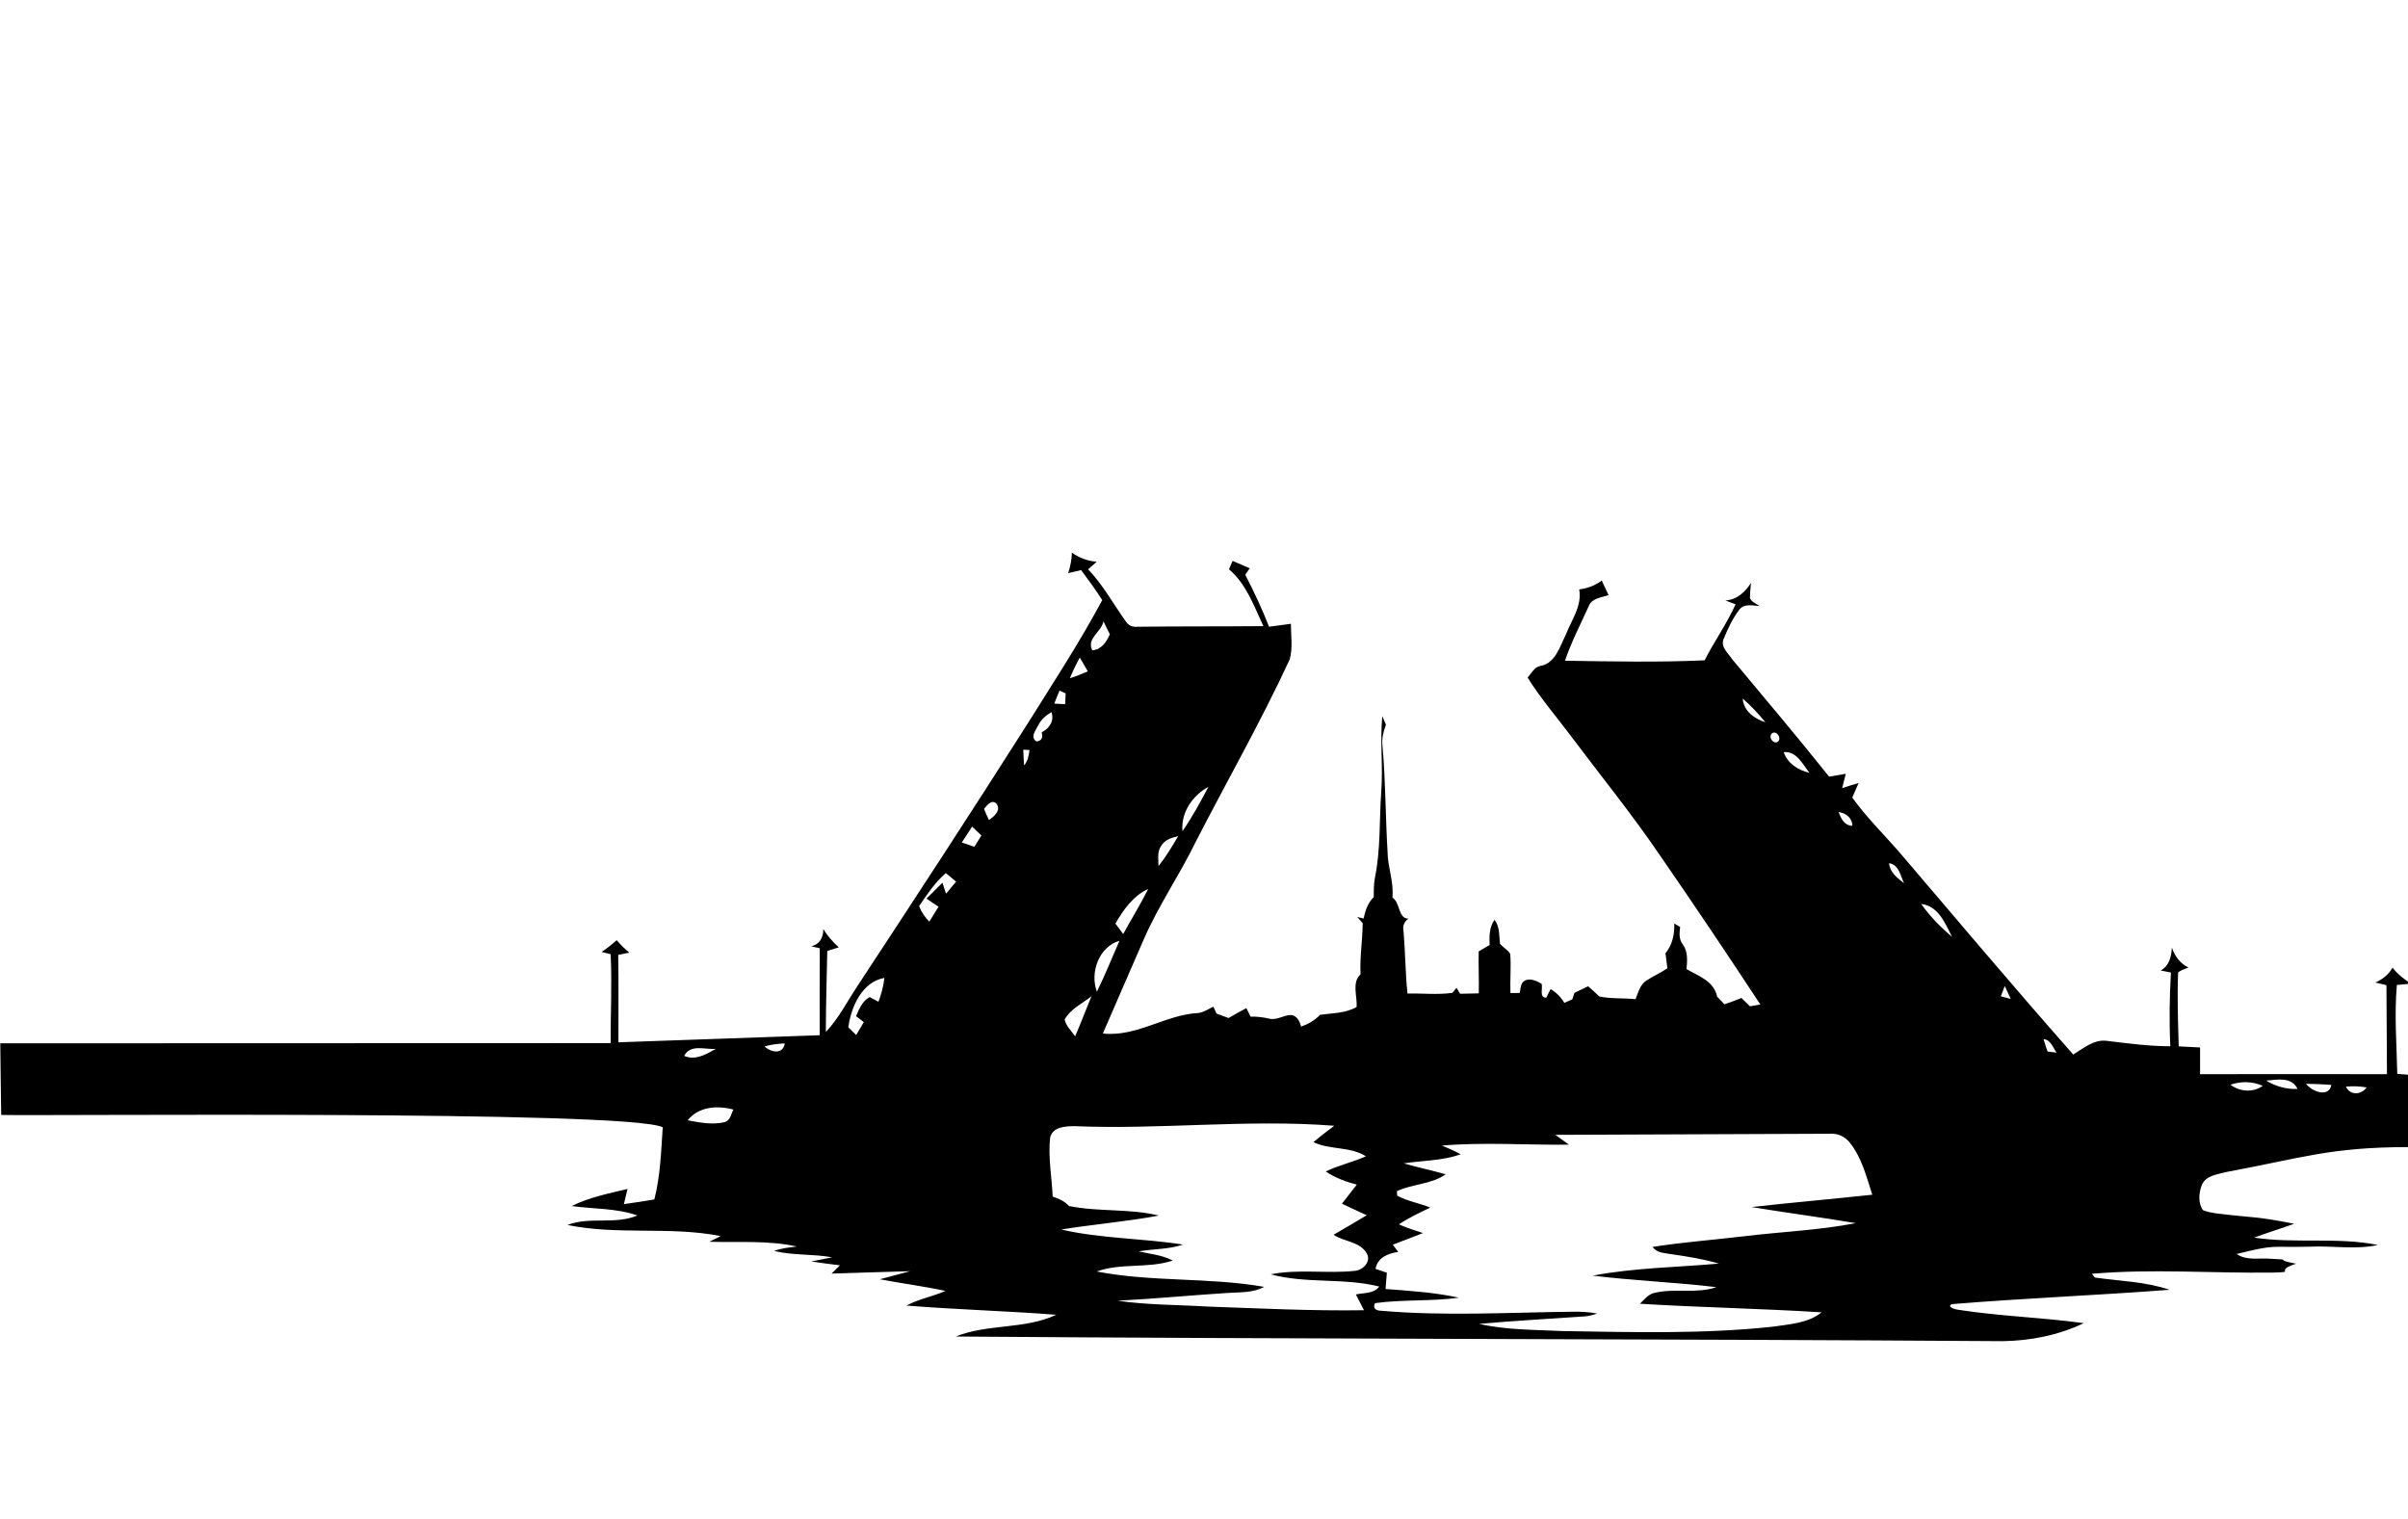 <?xml version="1.0" encoding="utf-8"?>
<!-- Generator: Adobe Illustrator 26.0.3, SVG Export Plug-In . SVG Version: 6.00 Build 0)  -->
<svg version="1.1" id="Слой_1" xmlns="http://www.w3.org/2000/svg" xmlns:xlink="http://www.w3.org/1999/xlink" x="0px" y="0px"
	 viewBox="0 0 238.1 150.2" style="enable-background:new 0 0 238.1 150.2;" xml:space="preserve">
<g>
	<g>
		<path d="M105.98,54.64c0.73,0.52,1.57,0.83,2.46,0.91c-0.21,0.19-0.64,0.55-0.85,0.74c1.46,1.53,2.49,3.41,3.71,5.13
			c0.26,0.43,0.72,0.61,1.2,0.55c4.14-0.05,8.28-0.02,12.42-0.06c-0.92-1.98-1.7-4.19-3.4-5.62c0.09-0.21,0.27-0.62,0.36-0.83
			c0.56,0.25,1.13,0.49,1.69,0.73c-0.15,0.21-0.29,0.42-0.44,0.64c0.86,1.67,1.67,3.38,2.35,5.14c0.72-0.09,1.44-0.19,2.16-0.29
			c0,1.17,0.21,2.38-0.12,3.53c-2.84,6.14-6.2,12.01-9.29,18.03c-1.59,3.28-3.68,6.28-5.14,9.65c-1.34,3.1-2.71,6.2-4.04,9.3
			c3.34,0.37,6.21-1.88,9.47-2.03c0.53-0.08,0.98-0.41,1.46-0.62c0.08,0.17,0.23,0.51,0.31,0.68c0.39,0.14,0.79,0.29,1.19,0.44
			c0.58-0.34,1.17-0.67,1.76-0.98c0.1,0.21,0.31,0.63,0.41,0.84c0.59-0.02,1.19,0.06,1.77,0.18c0.78,0.25,1.48-0.34,2.24-0.34
			c0.59,0.07,0.86,0.62,0.99,1.15c0.7-0.25,1.36-0.62,1.88-1.17c1.22-0.17,2.5-0.14,3.61-0.77c0.08-1.07-0.5-2.41,0.39-3.24
			c-0.09-1.69,0.2-3.36,0.21-5.05c-0.13-0.15-0.4-0.46-0.53-0.61c0.15,0.04,0.46,0.11,0.62,0.15c0.17-0.78,0.42-1.55,1-2.11
			c0.01-0.64,0-1.29,0.12-1.92c0.57-2.77,0.43-5.63,0.62-8.44c0.2-2.51-0.13-5.03,0.11-7.54c0.12,0.28,0.24,0.56,0.36,0.85
			c-0.25,0.67-0.43,1.38-0.34,2.1c0.31,3.48,0.29,6.98,0.5,10.47c0.01,1.53,0.64,2.97,0.48,4.52c0.8,0.5,0.55,2.09,1.58,2.08
			c-0.38,0.29-0.59,0.69-0.49,1.18c0.19,2.08,0.18,4.15,0.4,6.23c1.48-0.04,2.97,0.14,4.44-0.07l0.41-0.5
			c0.09,0.15,0.26,0.44,0.35,0.59c0.61-0.02,1.23-0.03,1.85-0.04c0.03-1.38-0.04-2.77-0.01-4.15c0.36-0.21,0.72-0.42,1.08-0.63
			c-0.03-0.86-0.04-1.77,0.49-2.49c0.53,0.68,0.44,1.55,0.54,2.37c0.31,0.36,0.76,0.59,1.01,1c0.1,1.29-0.03,2.58,0.02,3.87
			c0.23,0,0.68,0,0.91-0.01c0.11-0.44,0.07-1.01,0.54-1.24c0.57-0.23,1.13,0.05,1.63,0.33c0.14,0.45-0.26,1.37,0.46,1.38
			c0.11-0.21,0.32-0.64,0.43-0.85c0.56,0.32,1.02,0.79,1.36,1.36c0.26-0.12,0.52-0.24,0.79-0.35c0.05-0.16,0.16-0.48,0.21-0.64
			c0.45-0.21,0.9-0.43,1.35-0.65c0.38,0.32,0.75,0.66,1.11,1.01c1.18,0.25,2.39,0.13,3.58,0.27c0.26-0.65,0.44-1.42,1.05-1.83
			c0.68-0.45,1.43-0.77,2.1-1.23c-0.06-0.49-0.13-0.99-0.19-1.48c0.68-0.83,0.91-1.88,0.87-2.95c0.14,0.09,0.43,0.27,0.58,0.35
			c-0.08,0.6-0.13,1.22,0.26,1.72c0.52,0.71,0.45,1.61,0.37,2.44c1.18,0.69,2.7,1.16,3.03,2.73c0.24,0.25,0.48,0.49,0.72,0.75
			c0.57-0.19,1.13-0.4,1.68-0.62c0.28,0.27,0.57,0.55,0.85,0.82c0.26-0.05,0.77-0.13,1.02-0.18c-3.24-4.93-6.53-9.83-9.88-14.68
			c-2.76-4.07-5.86-7.88-8.8-11.8c-1.45-1.94-3.04-3.77-4.33-5.84c0.37-0.42,0.65-1.03,1.24-1.15c1.49-0.23,1.94-1.91,2.54-3.1
			c0.55-1.44,1.62-2.83,1.32-4.47c0.81-0.1,1.57-0.38,2.23-0.88c0.22,0.48,0.44,0.96,0.67,1.44c-0.69,0.25-1.63,0.28-1.95,1.08
			c-0.81,1.79-1.72,3.54-2.36,5.41c4.6,0.07,9.21,0.17,13.81-0.04c0.96-1.89,2.2-3.61,3.06-5.54c-0.34-0.13-0.68-0.26-1.01-0.38
			c1.13-0.06,1.94-0.81,2.54-1.73c-0.06,0.5-0.1,1.01-0.11,1.51c0.19,0.39,0.63,0.54,0.96,0.77c-0.67-0.03-1.52-0.28-2.01,0.36
			c-0.66,0.88-1.15,1.9-1.56,2.93c-0.31,0.79,0.49,1.4,0.87,1.99c3.21,3.85,6.44,7.67,9.57,11.59c0.55-0.09,1.09-0.19,1.65-0.28
			c-0.09,0.35-0.27,1.07-0.36,1.42c0.54-0.18,1.08-0.35,1.63-0.51c-0.21,0.48-0.42,0.96-0.63,1.44c1.35,1.88,2.98,3.5,4.51,5.23
			c5.76,6.75,11.47,13.53,17.34,20.18c1.03-0.63,2.07-1.54,3.36-1.35c2.07,0.25,4.15,0.53,6.24,0.53c-0.12-2.43-0.08-4.86,0.06-7.29
			c-0.26-0.05-0.76-0.15-1.01-0.2c0.83-0.45,1.06-1.37,1.1-2.27c0.29,0.86,0.83,1.59,1.64,1.97c-0.34,0.16-0.74,0.24-1.02,0.5
			c-0.1,2.43-0.01,4.87,0.06,7.3c0.7,0.04,1.41,0.07,2.11,0.11c0,0.88,0,1.76,0,2.64c7.82,0,10.67-0.01,18.48,0
			c-0.02-2.93-0.04-5.87-0.05-8.8c-0.37-0.09-0.74-0.18-1.1-0.26c0.7-0.31,1.31-0.77,1.7-1.47c0.51,0.65,1.15,1.16,1.85,1.58
			c-0.48,0.04-0.95,0.08-1.42,0.13c-0.26,2.92-0.02,5.86,0.04,8.79c0.38,0.03,0.76,0.06,1.15,0.09c-0.02,2.38-0.04,4.76-0.06,7.15
			c-7.72,0.01-10.44,1.06-18.02,2.47c-0.87,0.24-2.03,0.33-2.41,1.32c-0.29,0.76-0.37,1.75,0.13,2.45c0.4,0.17,0.84,0.24,1.27,0.31
			c4.22,0.52,3.55,0.22,7.75,1.03c-1.31,0.48-2.65,0.88-3.96,1.37c4.05,0.62,8.21-0.08,12.24,0.73c-2.24,0.49-4.54,0.05-6.8,0.17
			c-4.04,0.09-3.2-0.26-7.17,0.72c0.98,0.69,2.22,0.37,3.33,0.47c2.5,0.12,0.07,0.03,2.54,0.49c-2.33,0.78,0.17,0.81-2.25,0.88
			c-5.98,0.08-11.97-0.4-17.94,0.12c0.08,0.09,0.22,0.28,0.3,0.37c2.47,0.35,5,0.4,7.39,1.21c-7.18,0.55-14.37,0.83-21.54,1.42
			c-0.55,0.28,0.38,0.53,0.66,0.56c4.11,0.64,8.27,0.75,12.39,1.32c-2.51,1.2-5.27,1.74-8.02,1.78c-34.5-0.23-69.02-0.2-103.52-0.46
			c3.19-1.28,6.82-0.68,9.94-2.15c-4.93-0.38-9.87-0.51-14.8-0.91c1.21-0.67,2.59-0.88,3.84-1.45c-2.14-0.46-4.32-0.74-6.48-1.15
			c1-0.27,2-0.53,3-0.8c-2.59,0.06-5.18,0.17-7.78,0.24c0.2-0.2,0.62-0.62,0.83-0.82c-0.95-0.12-1.89-0.23-2.83-0.38
			c0.68-0.14,1.37-0.27,2.06-0.41c-1.9-0.35-3.85-0.17-5.73-0.63c0.72-0.28,1.48-0.34,2.24-0.44c-2.83-0.63-5.77-0.38-8.65-0.47
			c0.28-0.14,0.84-0.42,1.12-0.56c-5-0.99-10.17-0.07-15.15-1.1c2.23-0.86,4.71,0,6.92-0.94c-2.1-0.73-4.33-0.63-6.5-0.93
			c1.74-0.87,3.65-1.24,5.52-1.69c-0.12,0.5-0.24,1-0.36,1.5c1.01-0.14,2.01-0.29,3.01-0.46c0.6-2.33,0.67-4.75,0.83-7.14
			c-3.46-1.72-61.7-1.1-65.41-1.22c-0.03-2.36-0.07-4.72-0.09-7.08c2.03,0,58.33-0.01,60.36-0.02c-0.03-2.93,0.14-5.87-0.01-8.79
			c-0.22-0.06-0.67-0.17-0.89-0.23c0.53-0.34,1.02-0.74,1.49-1.16c0.38,0.45,0.79,0.86,1.25,1.23c-0.37,0.07-0.73,0.16-1.1,0.23
			c0.05,2.88,0.01,5.76,0.02,8.64c6.63-0.23,13.27-0.46,19.9-0.7c0-2.87-0.01-5.74,0.01-8.6c-0.28-0.07-0.55-0.13-0.83-0.19
			c0.83-0.21,1.19-0.88,1.18-1.72c0.4,0.69,0.94,1.28,1.53,1.82c-0.38,0.12-0.76,0.24-1.14,0.36c-0.05,2.67-0.14,5.34-0.14,8.01
			c1.28-1.36,2.13-3.05,3.16-4.6c5.65-8.6,11.29-17.22,16.81-25.92c2.52-4.02,5.11-7.99,7.36-12.18c-0.65-1.03-1.37-2-2.09-2.97
			c-0.43,0.1-0.85,0.2-1.28,0.3C105.82,56.05,105.98,55.36,105.98,54.64z M109.11,61.44c-0.22,1.08-1.69,1.66-1.11,2.86
			c0.91-0.07,1.4-0.81,1.74-1.59C109.52,62.29,109.31,61.86,109.11,61.44z M105.79,67.06c0.61-0.19,1.19-0.42,1.77-0.68
			c-0.26-0.46-0.53-0.91-0.79-1.36C106.41,65.68,106.07,66.36,105.79,67.06z M104.76,68.29c-0.18,0.42-0.35,0.85-0.51,1.28
			c0.27,0.01,0.81,0.04,1.07,0.06c0.01-0.36,0.03-0.71,0.05-1.07C105.21,68.49,104.91,68.36,104.76,68.29z M172.32,69.07
			c0.09,1.27,1.17,1.99,2.24,2.35C173.88,70.58,173.13,69.78,172.32,69.07z M102.66,71.71c-0.23,0.5-0.83,1.15-0.19,1.6
			c0.5-0.04,0.68-0.34,0.53-0.9c0.76-0.4,1.26-1.09,0.97-2C103.43,70.72,102.95,71.14,102.66,71.71z M175.21,72.51
			c-0.4,0.36,0.14,1.14,0.59,0.82C176.2,72.97,175.66,72.19,175.21,72.51z M101.18,74.13c0.02,0.52,0.04,1.03,0.08,1.55
			c0.38-0.42,0.46-0.98,0.54-1.52C101.65,74.15,101.34,74.14,101.18,74.13z M176.37,74.37c0.4,1.15,1.45,1.78,2.55,2.05
			C178.25,75.57,177.63,74.24,176.37,74.37z M116.92,82.19c0.96-1.39,1.77-2.89,2.57-4.39C117.94,78.63,116.75,80.33,116.92,82.19z
			 M97.3,79.98c0.14,0.37,0.31,0.74,0.49,1.1c0.5-0.35,1.24-0.95,0.73-1.63C98.03,79.01,97.61,79.62,97.3,79.98z M181.79,80.29
			c0.26,0.66,0.58,1.36,1.38,1.36C183.12,80.84,182.54,80.4,181.79,80.29z M95.1,83.3c0.41,0.14,0.83,0.28,1.24,0.43
			c0.23-0.37,0.46-0.74,0.7-1.12c-0.31-0.3-0.61-0.59-0.92-0.88C95.78,82.26,95.45,82.78,95.1,83.3z M114.81,83.65
			c-0.41,0.58-0.26,1.33-0.26,1.99c0.74-0.93,1.35-1.95,1.95-2.97C115.87,82.83,115.16,83.02,114.81,83.65z M186.79,85.35
			c0.08,0.93,0.82,1.46,1.48,1.98C187.91,86.57,187.76,85.49,186.79,85.35z M90.88,89.59c0.22,0.58,0.57,1.1,1.01,1.54
			c0.31-0.49,0.61-0.99,0.91-1.48c-0.4-0.26-0.8-0.52-1.19-0.8c0.53-0.52,1.06-1.05,1.58-1.57c0.09,0.27,0.26,0.82,0.35,1.09
			c0.34-0.4,0.67-0.8,1-1.2c-0.34-0.28-0.68-0.57-1.02-0.84C92.46,87.24,91.67,88.43,90.88,89.59z M110.29,91.32
			c0.26,0.34,0.51,0.69,0.77,1.03c0.82-1.49,1.71-2.93,2.47-4.45C112.06,88.56,111.08,89.95,110.29,91.32z M189.97,89.38
			c0.86,1.23,1.91,2.3,3.05,3.25C192.32,91.28,191.67,89.58,189.97,89.38z M108.46,98.06c0.8-1.65,1.5-3.35,2.23-5.04
			C108.68,93.6,107.74,96.14,108.46,98.06z M83.88,101.58c0.26,0.25,0.52,0.5,0.78,0.76c0.25-0.43,0.5-0.85,0.75-1.28
			c-0.26-0.2-0.51-0.4-0.77-0.59c0.32-0.71,0.63-1.5,1.35-1.88c0.22,0.11,0.65,0.34,0.87,0.46c0.28-0.76,0.5-1.55,0.59-2.36
			C85.25,97.08,84.16,99.52,83.88,101.58z M197.84,98.51c0.32,0.09,0.65,0.18,0.98,0.26c-0.2-0.43-0.39-0.86-0.59-1.28
			C198.1,97.83,197.97,98.17,197.84,98.51z M105.27,100.81c0.15,0.66,0.67,1.12,1.04,1.66c0.56-1.31,1.07-2.64,1.61-3.96
			C107.02,99.23,105.85,99.75,105.27,100.81z M202.06,102.74c0.12,0.41,0.26,0.82,0.4,1.23c0.22,0.03,0.66,0.08,0.89,0.11
			C202.99,103.58,202.77,102.8,202.06,102.74z M75.6,103.47c0.61,0.59,1.82,0.83,2-0.3C76.92,103.19,76.25,103.28,75.6,103.47z
			 M67.65,104.4c1.09,0.49,2.19-0.16,3.13-0.69C69.73,103.8,68.28,103.2,67.65,104.4z M224.08,106.85c0.94,0.57,2.01,0.87,3.1,0.82
			C226.58,106.44,225.17,106.75,224.08,106.85z M220.55,107.25c0.9,0.71,2.26,0.8,3.19,0.11
			C222.72,106.91,221.59,106.9,220.55,107.25z M228.02,107.16c0.55,0.76,2.26,1.42,2.5,0.11
			C229.69,107.21,228.85,107.17,228.02,107.16z M231.96,107.44c0.42,0.91,1.52,0.82,2.05,0.08
			C233.33,107.4,232.64,107.38,231.96,107.44z M68,110.77c1.2,0.23,2.46,0.47,3.67,0.18c0.54-0.15,0.61-0.8,0.85-1.24
			C70.96,109.29,69.09,109.39,68,110.77z M106.22,111.35c-0.88,0.01-2.17,0.06-2.39,1.17c-0.2,1.93,0.17,3.87,0.26,5.8
			c0.6,0.19,1.18,0.45,1.62,0.93c2.93,0.59,5.96,0.23,8.88,0.94c-3.2,0.6-6.45,0.86-9.66,1.38c3.96,0.91,8.05,0.86,12.05,1.49
			c-1.42,0.48-2.94,0.42-4.4,0.67c1.13,0.26,2.33,0.35,3.38,0.91c-2.44,0.81-5.09,0.21-7.52,1.08c5.45,1.06,11.09,0.56,16.56,1.52
			c-1.11,0.61-2.39,0.52-3.59,0.6c-3.64,0.23-7.26,0.58-10.9,0.77c2.97,0.43,5.97,0.4,8.95,0.58c5.13,0.18,10.27,0.44,15.41,0.36
			c-0.27-0.52-0.54-1.04-0.8-1.56c0.78-0.18,1.76-0.05,2.31-0.78c-3.52-0.89-7.24-0.26-10.73-1.21c2.74-0.55,5.53-0.05,8.29-0.34
			c0.78-0.05,1.66-0.86,1.22-1.71c-0.68-1.2-2.25-1.16-3.3-1.86c1.1-0.63,2.19-1.28,3.28-1.93c-0.82-0.38-1.63-0.76-2.45-1.14
			c0.48-0.63,0.98-1.26,1.47-1.89c-1.08-0.28-2.14-0.67-3.07-1.3c1.28-0.62,2.67-0.92,3.97-1.5c-1.58-1-3.54-0.61-5.19-1.4
			c0.67-0.57,1.36-1.09,2.06-1.62C123.35,110.64,114.78,111.71,106.22,111.35z M153.79,112.21c0.45,0.33,0.9,0.65,1.35,0.97
			c-4.19,0.05-8.38-0.26-12.56,0.09c0.63,0.26,1.25,0.53,1.85,0.86c-1.81,0.65-3.75,0.61-5.63,0.9c1.37,0.4,2.78,0.69,4.15,1.08
			c-1.43,1.01-3.28,0.94-4.83,1.67c0.01,0.11,0.02,0.33,0.03,0.44c1.02,0.56,2.19,0.74,3.27,1.18c-1.06,0.51-2.12,1.01-3.1,1.66
			c0.77,0.34,1.57,0.6,2.38,0.86c-0.99,0.39-1.99,0.78-2.98,1.15c0.17,0.23,0.35,0.47,0.53,0.71c-0.98,0.16-2.03,0.53-2.24,1.68
			c0.38,0.12,0.75,0.25,1.12,0.38c-0.04,0.54-0.09,1.07-0.13,1.61c2.43,0.19,4.87,0.34,7.26,0.86c-2.75,0.38-5.55,0.16-8.3,0.54
			c-0.25,0.52,0.1,0.74,0.57,0.75c6.28,0.55,12.58,0.17,18.87,0.1c0.85-0.02,1.7,0.02,2.53,0.18c-0.4,0.13-0.81,0.25-1.24,0.28
			c-3.48,0.24-6.96,0.43-10.43,0.74c2.69,0.62,5.47,0.57,8.21,0.71c6.93,0.11,13.9,0.31,20.81-0.43c1.66-0.25,3.46-0.33,4.84-1.42
			c-5.98-0.38-11.98-0.48-17.96-0.85c0.42-0.43,0.84-0.95,1.45-1.08c2.01-0.48,4.13,0.12,6.11-0.56c-4.07-0.49-8.16-0.64-12.23-1.14
			c4.11-0.78,8.31-0.82,12.47-1.19c-1.56-0.46-3.16-0.71-4.76-0.94c-0.64-0.12-1.38-0.1-1.79-0.71c2.99-0.47,6.01-0.69,9.01-1.05
			c3.69-0.45,7.42-0.59,11.08-1.3c-3.43-0.58-6.87-1.02-10.3-1.59c3.97-0.45,7.96-0.79,11.93-1.22c-0.57-1.77-1.04-3.65-2.2-5.12
			c-0.48-0.63-1.23-0.97-2-0.91C171.88,112.14,162.84,112.18,153.79,112.21z"/>
	</g>
</g>
</svg>
